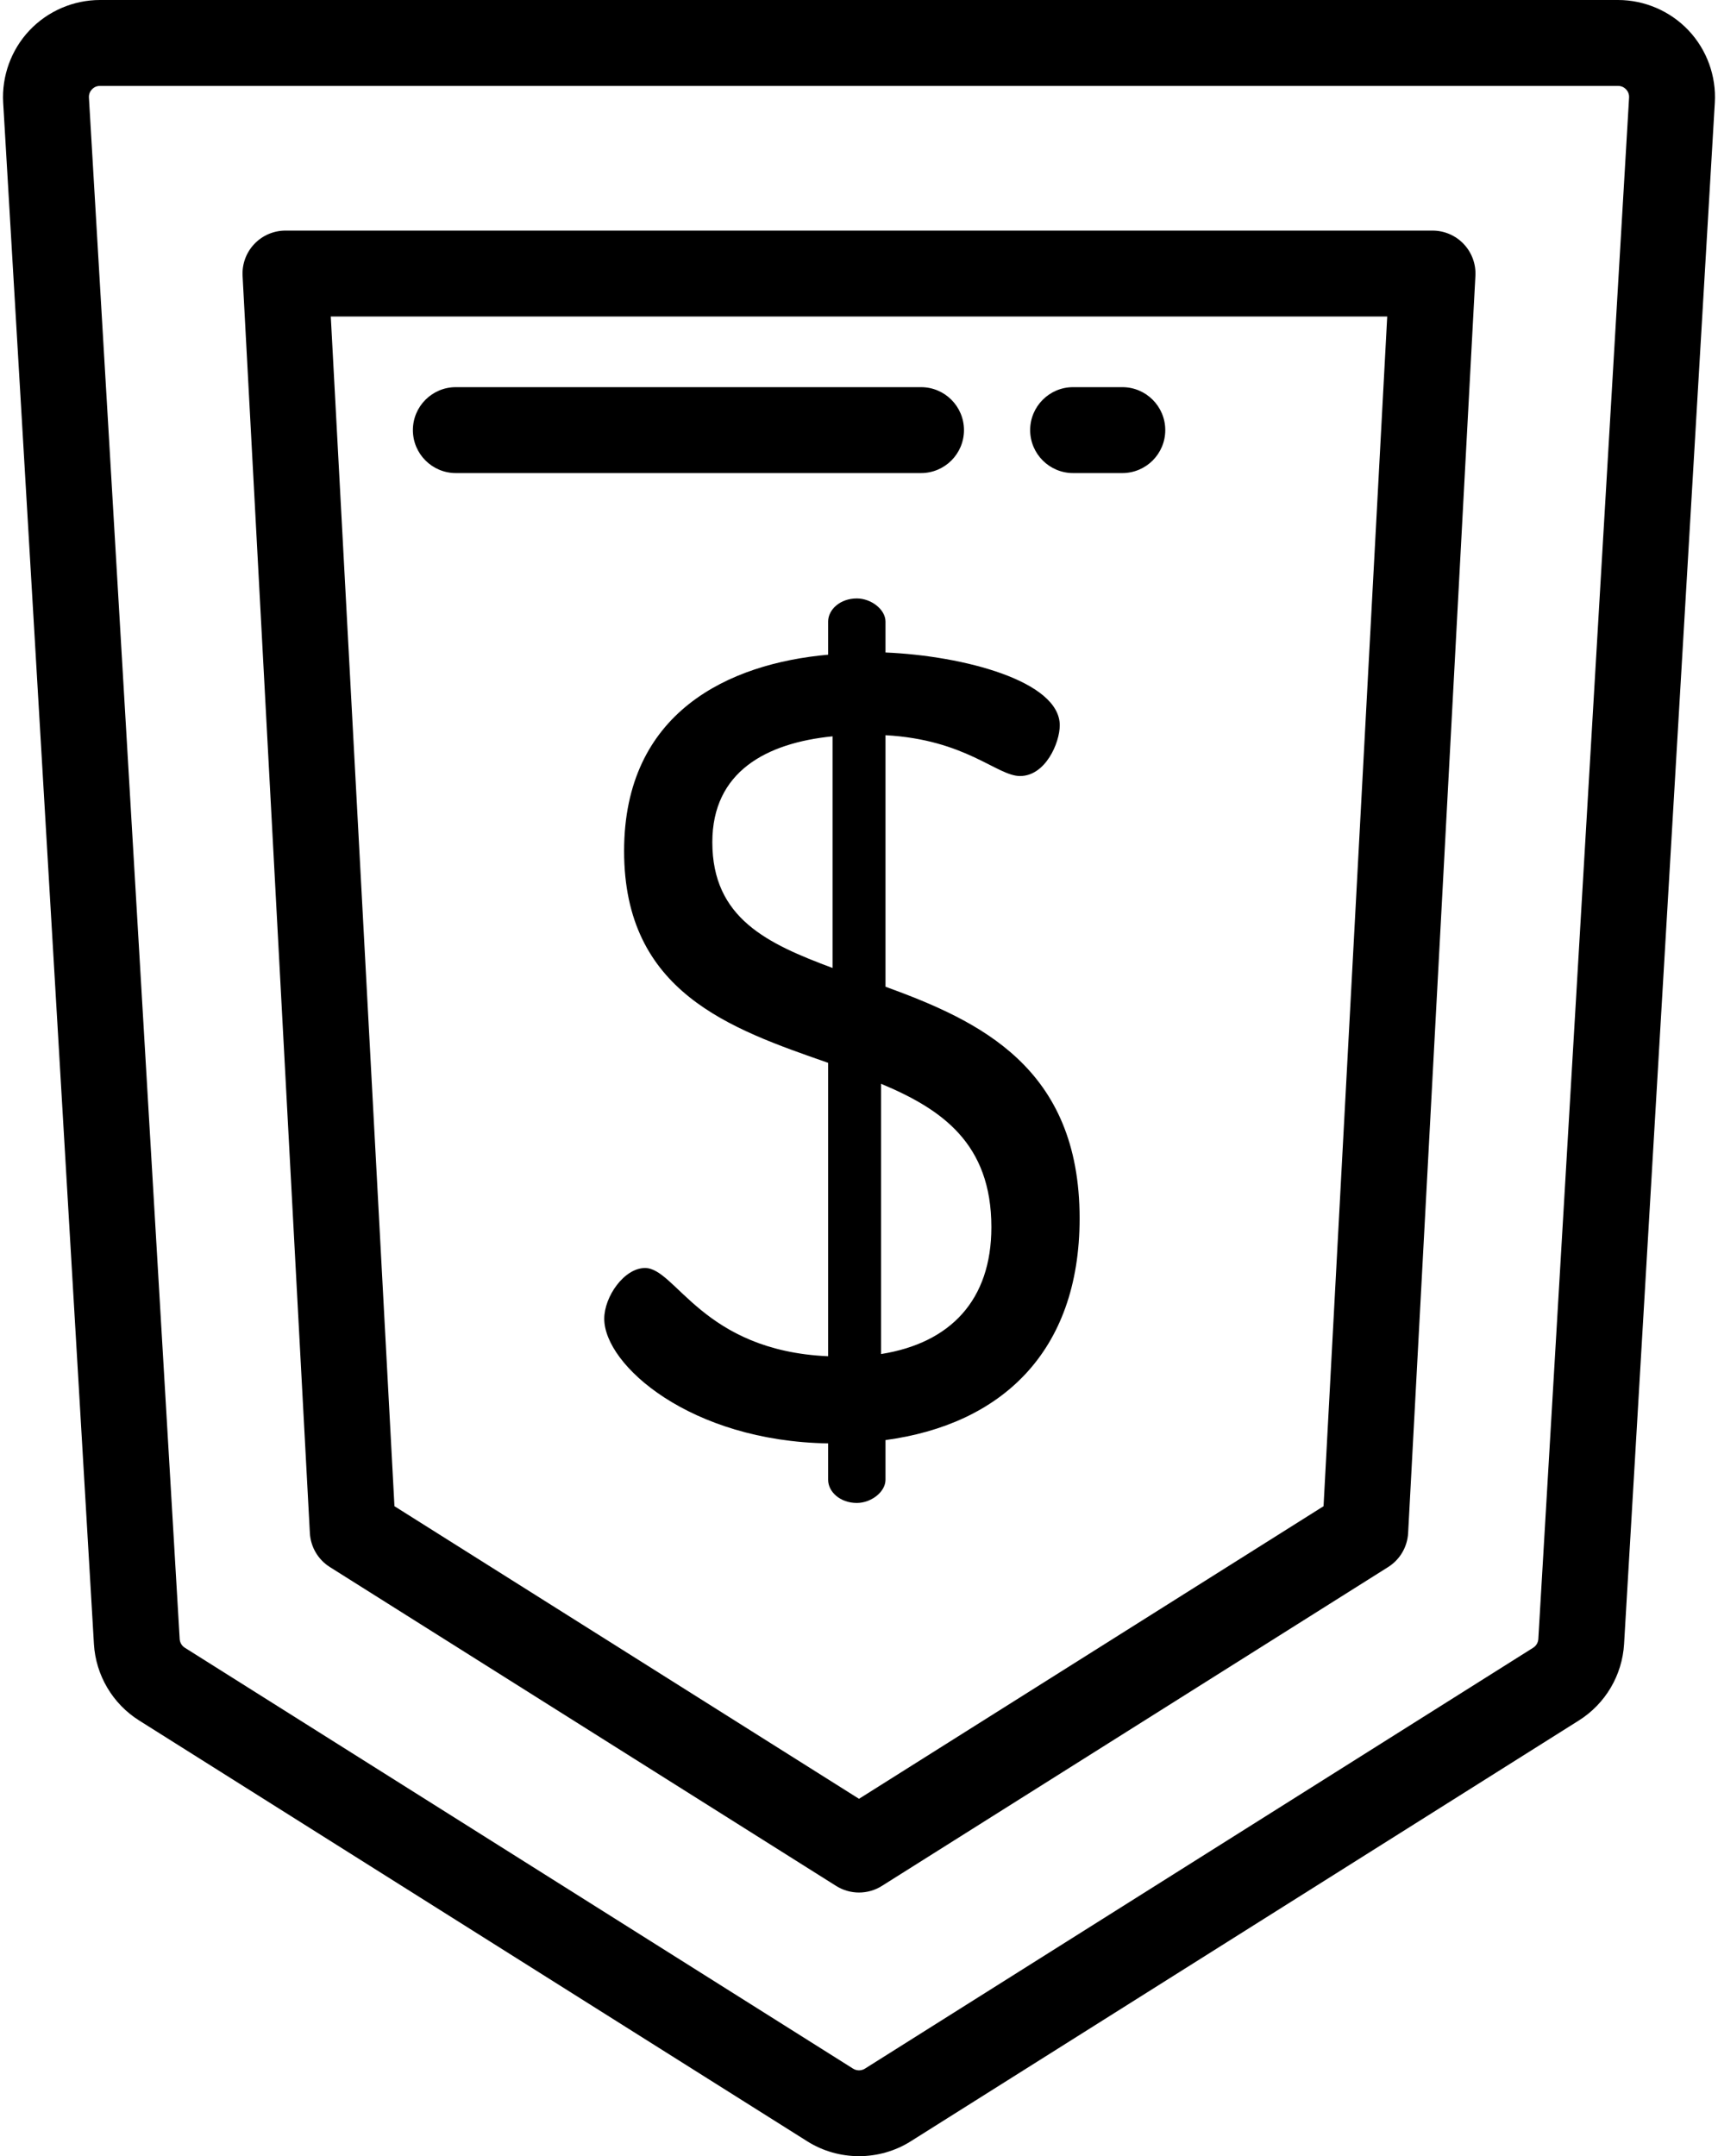 <?xml version="1.0" encoding="UTF-8" standalone="no"?>
<svg width="408px" height="512px" viewBox="0 0 408 512" version="1.1" xmlns="http://www.w3.org/2000/svg" xmlns:xlink="http://www.w3.org/1999/xlink">
    <!-- Generator: Sketch 41 (35326) - http://www.bohemiancoding.com/sketch -->
    <title>shield</title>
    <desc>Created with Sketch.</desc>
    <defs></defs>
    <g id="Page-1" stroke="none" stroke-width="1" fill="none" fill-rule="evenodd">
        <g id="shield" fill="#000000">
            <path d="M401.013,7.231 C396.68,2.636 390.574,0 384.258,0 L23.743,0 C17.427,0 11.321,2.636 6.987,7.231 C2.655,11.825 0.383,18.076 0.754,24.382 L22.307,390.398 C22.744,397.8 26.75,404.579 33.024,408.53 L191.73,508.48 C195.457,510.827 199.729,512 204,512 C208.272,512 212.544,510.826 216.271,508.479 L374.976,408.528 C381.251,404.577 385.256,397.799 385.693,390.396 L407.246,24.381 C407.617,18.077 405.346,11.825 401.013,7.231 Z M365.33,389.198 C365.28,390.043 364.823,390.817 364.107,391.268 L205.403,491.219 C204.552,491.754 203.451,491.754 202.6,491.219 L43.894,391.267 C43.178,390.816 42.721,390.042 42.671,389.197 L21.119,23.183 C21.064,22.247 21.476,21.603 21.831,21.226 C22.186,20.849 22.806,20.4 23.743,20.4 L384.258,20.4 C385.195,20.4 385.817,20.85 386.171,21.226 C386.526,21.602 386.937,22.247 386.882,23.183 L365.33,389.198 Z" id="Shape"></path>
            <path d="M347.607,57.938 C345.68,55.906 343.004,54.756 340.204,54.756 L67.795,54.756 C64.995,54.756 62.319,55.907 60.392,57.938 C58.466,59.97 57.461,62.704 57.61,65.5 L73.588,364.023 C73.765,367.33 75.536,370.345 78.338,372.109 L198.565,447.827 C200.225,448.872 202.112,449.396 204,449.396 C205.888,449.396 207.775,448.873 209.434,447.827 L329.661,372.109 C332.463,370.343 334.234,367.329 334.411,364.023 L350.389,65.5 C350.539,62.704 349.532,59.97 347.607,57.938 Z M314.324,357.66 L204,427.141 L93.676,357.66 L78.556,75.154 L329.445,75.154 L314.324,357.66 Z" id="Shape"></path>
            <path d="M218.73,91.934 L108.255,91.934 C102.622,91.934 98.055,96.501 98.055,102.134 C98.055,107.766 102.621,112.334 108.255,112.334 L218.731,112.334 C224.364,112.334 228.93,107.767 228.93,102.134 C228.93,96.502 224.364,91.934 218.73,91.934 Z" id="Shape"></path>
            <path d="M266.533,91.934 L254.848,91.934 C249.215,91.934 244.648,96.501 244.648,102.134 C244.648,107.766 249.214,112.334 254.848,112.334 L266.533,112.334 C272.166,112.334 276.733,107.767 276.733,102.134 C276.733,96.502 272.166,91.934 266.533,91.934 Z" id="Shape"></path>
            <path d="M210.292,234.303 L210.292,174.582 C229.413,175.63 236.747,184.274 242.247,184.274 C248.272,184.274 251.677,176.416 251.677,172.225 C251.677,161.749 228.889,155.724 210.292,154.938 L210.292,147.604 C210.292,144.723 206.887,142.103 203.482,142.103 C199.553,142.103 196.672,144.723 196.672,147.604 L196.672,155.462 C173.098,157.558 148.215,169.084 148.215,202.087 C148.215,235.614 173.361,244.258 196.672,252.378 L196.672,322.053 C166.812,320.743 160.526,301.098 153.191,301.098 C148.216,301.098 143.5,307.907 143.5,313.147 C143.5,324.148 163.93,342.221 196.672,342.745 L196.672,342.745 L196.672,351.387 C196.672,354.269 199.553,356.888 203.482,356.888 C206.888,356.888 210.292,354.269 210.292,351.387 L210.292,341.957 C237.533,338.29 256.392,321.265 256.392,289.309 C256.392,253.424 232.557,242.423 210.292,234.303 Z M197.719,229.853 C182.266,224.089 169.168,218.065 169.168,199.992 C169.168,183.229 182.003,176.419 197.719,174.847 L197.719,229.853 Z M209.244,321.528 L209.244,257.354 C223.651,263.38 235.438,271.5 235.438,291.405 C235.437,308.693 225.746,318.909 209.244,321.528 Z" id="Shape"></path>
        </g>
    </g>
</svg>